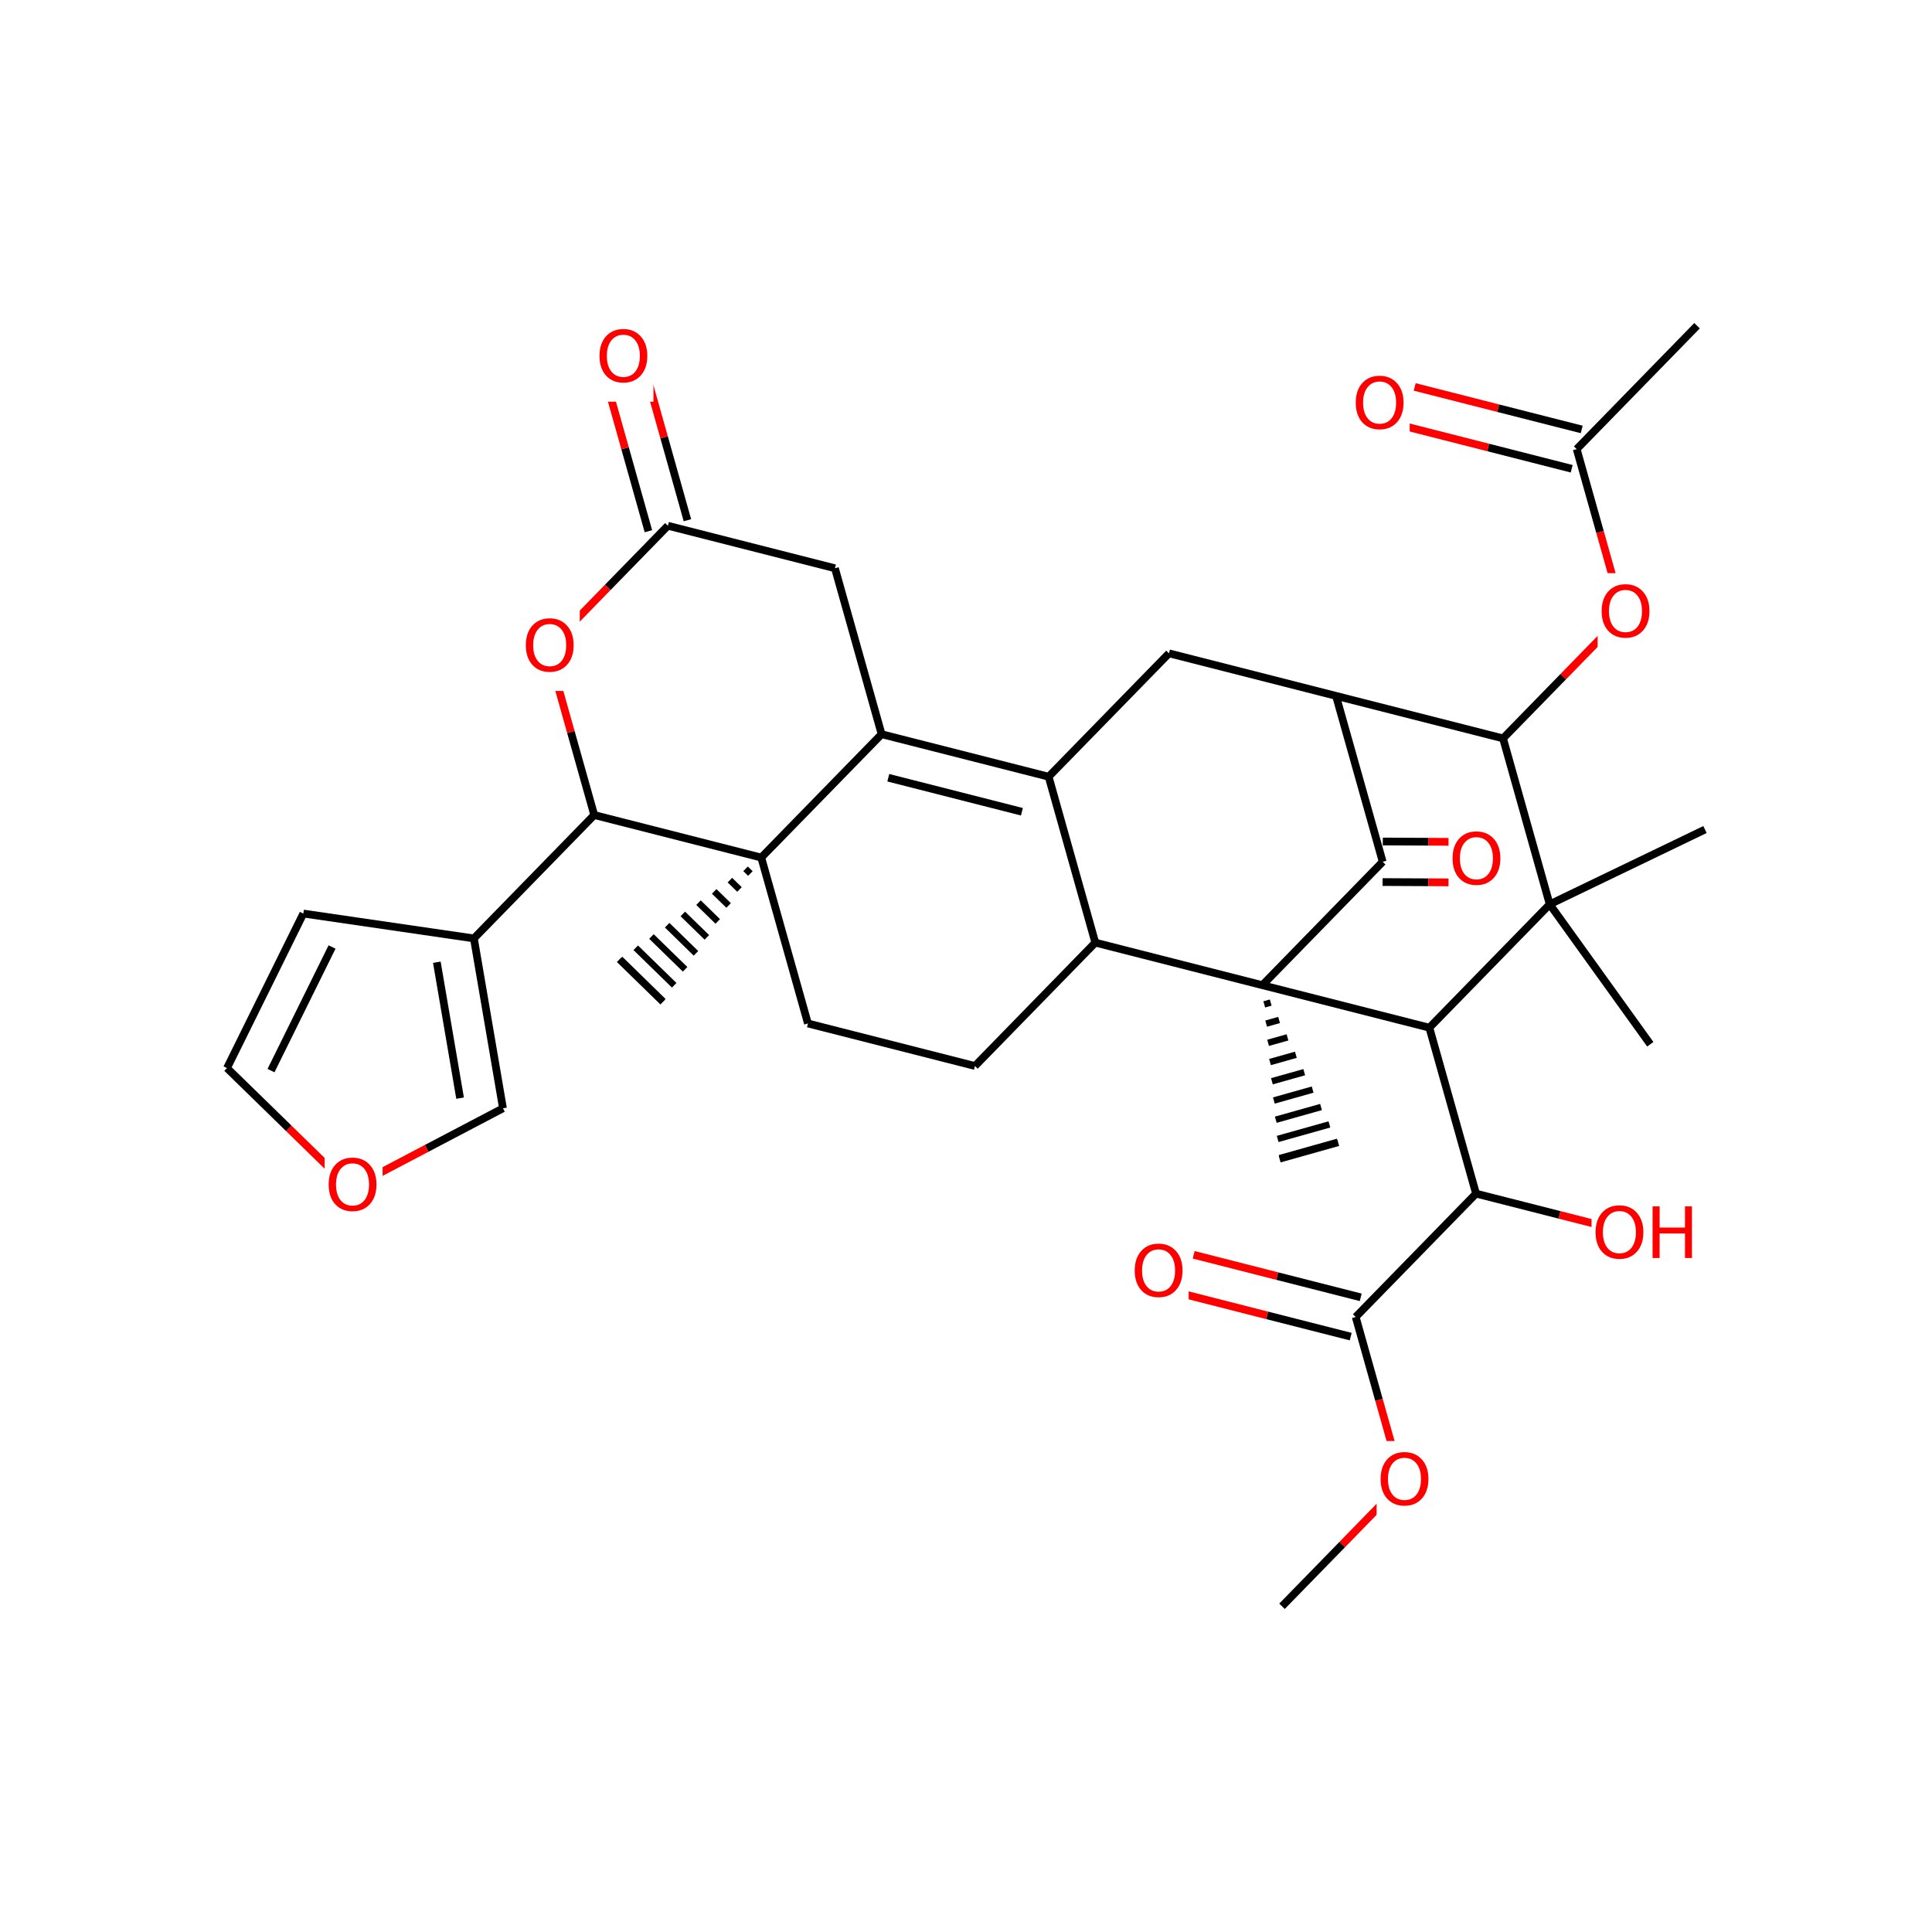 <svg xmlns="http://www.w3.org/2000/svg" xmlns:xlink="http://www.w3.org/1999/xlink" width="300pt" height="300pt" viewBox="0 0 300 300"><defs><symbol overflow="visible"><path d="M.547 1.938V-7.75h5.5v9.688zm.625-.61h4.266v-8.47H1.171zm0 0"/></symbol><symbol overflow="visible" id="a"><path d="M4.328-7.28c-.78 0-1.406.296-1.875.89-.46.585-.687 1.382-.687 2.39 0 1.012.226 1.813.687 2.406.47.586 1.094.875 1.875.875.79 0 1.414-.288 1.875-.874.457-.593.688-1.394.688-2.406 0-1.008-.23-1.805-.687-2.39-.46-.594-1.086-.89-1.875-.89zm0-.892c1.125 0 2.024.383 2.703 1.14C7.708-6.28 8.048-5.27 8.048-4c0 1.262-.34 2.273-1.016 3.03C6.353-.22 5.454.157 4.33.157S2.3-.22 1.625-.97c-.668-.75-1-1.757-1-3.03 0-1.27.332-2.28 1-3.03.676-.76 1.578-1.142 2.703-1.142zm0 0"/></symbol><symbol overflow="visible" id="b"><path d="M1.078-8.016h1.094v3.282H6.11v-3.282h1.077V0H6.11v-3.813H2.17V0H1.078zm0 0"/></symbol></defs><g><path fill="#fff" d="M0 0h300v300H0z"/><path d="M263.516 50.578l-18.688 19.16M245.605 66.684l-12.968-3.3" stroke-width="1.2" stroke="#000" stroke-miterlimit="10" fill="none"/><path d="M232.637 63.383l-12.965-3.3" stroke-width="1.2" stroke="#f00" stroke-miterlimit="10" fill="none"/><path d="M244.05 72.79l-12.968-3.306" stroke-width="1.2" stroke="#000" stroke-miterlimit="10" fill="none"/><path d="M231.082 69.484l-12.965-3.3" stroke-width="1.2" stroke="#f00" stroke-miterlimit="10" fill="none"/><path d="M244.828 69.738l3.625 12.88" stroke-width="1.2" stroke="#000" stroke-miterlimit="10" fill="none"/><path d="M248.453 82.617l3.625 12.883" stroke-width="1.2" stroke="#f00" stroke-miterlimit="10" fill="none"/><path d="M209.895 56.633h9v13h-9zm0 0" fill="#fff"/><use xlink:href="#a" x="209.895" y="66.534" fill="#f00"/><path d="M252.078 95.5l-9.344 9.578" stroke-width="1.2" stroke="#f00" stroke-miterlimit="10" fill="none"/><path d="M242.734 105.078l-9.343 9.578" stroke-width="1.2" stroke="#000" stroke-miterlimit="10" fill="none"/><path d="M248.078 89h9v13h-9zm0 0" fill="#fff"/><use xlink:href="#a" x="248.078" y="98.901" fill="#f00"/><path d="M233.39 114.656l-25.937-6.6M240.637 140.422l-7.246-25.766M207.453 108.055l-25.933-6.606M214.703 133.816l-7.25-25.76M181.52 101.45l-18.688 19.155M162.832 120.605l-25.937-6.6M158.684 126.05l-20.75-5.284M170.078 146.37l-7.246-25.765M136.895 114.004l-7.247-25.766M118.207 133.16l18.688-19.156M129.648 88.238l-25.937-6.6M106.742 80.78l-3.62-12.878" stroke-width="1.2" stroke="#000" stroke-miterlimit="10" fill="none"/><path d="M103.12 67.902L99.497 55.02" stroke-width="1.2" stroke="#f00" stroke-miterlimit="10" fill="none"/><path d="M100.684 82.488L97.06 69.605" stroke-width="1.2" stroke="#000" stroke-miterlimit="10" fill="none"/><path d="M97.06 69.605l-3.626-12.878" stroke-width="1.2" stroke="#f00" stroke-miterlimit="10" fill="none"/><path d="M103.71 81.637l-9.343 9.578" stroke-width="1.2" stroke="#000" stroke-miterlimit="10" fill="none"/><path d="M94.367 91.215l-9.34 9.578" stroke-width="1.2" stroke="#f00" stroke-miterlimit="10" fill="none"/><path d="M92.465 49.37h9v13h-9zm0 0" fill="#fff"/><use xlink:href="#a" x="92.465" y="59.272" fill="#f00"/><path d="M85.027 100.793l3.62 12.883" stroke-width="1.2" stroke="#f00" stroke-miterlimit="10" fill="none"/><path d="M88.648 113.676l3.625 12.88" stroke-width="1.2" stroke="#000" stroke-miterlimit="10" fill="none"/><path d="M81.027 94.293h9v13h-9zm0 0" fill="#fff"/><use xlink:href="#a" x="81.027" y="104.194" fill="#f00"/><path d="M92.273 126.555l25.934 6.605M92.273 126.555l-18.687 19.16M118.207 133.16l7.25 25.766" stroke-width="1.2" stroke="#000" stroke-miterlimit="10" fill="none"/><path d="M118.207 133.16m-2.434 1.75l.747.73m-3.184 1.024l1.492 1.453m-3.93.297l2.243 2.184m-4.675-.434l2.984 2.914m-5.423-1.164l3.735 3.64m-6.168-1.89l4.476 4.37m-6.914-2.616l5.227 5.094m-7.664-3.344l5.97 5.824m-8.405-4.074l6.715 6.555m-6.86-6.45l6.762 6.594" stroke="#000" stroke-miterlimit="10" fill="none"/><path d="M125.457 158.926l25.934 6.6M151.39 165.527l18.688-19.156M170.078 146.37l25.938 6.607M196.016 152.977l18.687-19.16M196.016 152.977l25.933 6.6" stroke-width="1.2" stroke="#000" stroke-miterlimit="10" fill="none"/><path d="M196.016 152.977m.297 2.984l1.003-.284m-.707 3.27l2.007-.567m-1.707 3.55l3.012-.848m-2.715 3.832l4.016-1.13m-3.72 4.114l5.02-1.41m-4.718 4.4l6.023-1.697m-5.726 4.68l7.027-1.975m-6.732 4.96l8.032-2.257m-7.73 5.242l9.03-2.54m-9.015 2.716l9.094-2.56" stroke="#000" stroke-miterlimit="10" fill="none"/><path d="M214.688 136.965l7.11.035" stroke-width="1.2" stroke="#000" stroke-miterlimit="10" fill="none"/><path d="M221.797 137l7.113.035" stroke-width="1.2" stroke="#f00" stroke-miterlimit="10" fill="none"/><path d="M214.72 130.668l7.108.035" stroke-width="1.2" stroke="#000" stroke-miterlimit="10" fill="none"/><path d="M221.828 130.703l7.113.035" stroke-width="1.2" stroke="#f00" stroke-miterlimit="10" fill="none"/><path d="M224.926 127.387h9v13h-9zm0 0" fill="#fff"/><use xlink:href="#a" x="224.926" y="137.288" fill="#f00"/><path d="M221.95 159.578l18.687-19.156M221.95 159.578l7.25 25.766M240.637 140.422l15.62 21.73M240.637 140.422l24.113-11.613M229.2 185.344L210.51 204.5M229.2 185.344l12.964 3.3" stroke-width="1.2" stroke="#000" stroke-miterlimit="10" fill="none"/><path d="M242.164 188.645l12.97 3.3" stroke-width="1.2" stroke="#f00" stroke-miterlimit="10" fill="none"/><path d="M211.29 201.45l-12.97-3.302" stroke-width="1.2" stroke="#000" stroke-miterlimit="10" fill="none"/><path d="M198.32 198.148l-12.968-3.304" stroke-width="1.2" stroke="#f00" stroke-miterlimit="10" fill="none"/><path d="M209.734 207.55l-12.968-3.3" stroke-width="1.2" stroke="#000" stroke-miterlimit="10" fill="none"/><path d="M196.766 204.25l-12.97-3.305" stroke-width="1.2" stroke="#f00" stroke-miterlimit="10" fill="none"/><path d="M210.512 204.5l3.62 12.883" stroke-width="1.2" stroke="#000" stroke-miterlimit="10" fill="none"/><path d="M214.133 217.383l3.625 12.88" stroke-width="1.2" stroke="#f00" stroke-miterlimit="10" fill="none"/><path d="M175.574 191.395h9v13h-9zm0 0" fill="#fff"/><use xlink:href="#a" x="175.574" y="201.296" fill="#f00"/><path d="M217.758 230.262l-9.344 9.582" stroke-width="1.2" stroke="#f00" stroke-miterlimit="10" fill="none"/><path d="M208.414 239.844l-9.344 9.578" stroke-width="1.2" stroke="#000" stroke-miterlimit="10" fill="none"/><path d="M213.758 223.762h9v13h-9zm0 0" fill="#fff"/><use xlink:href="#a" x="213.758" y="233.663" fill="#f00"/><path d="M247.133 185.445h17v13h-17zm0 0" fill="#fff"/><g fill="#f00"><use xlink:href="#a" x="247.133" y="195.347"/><use xlink:href="#b" x="255.533" y="195.347"/></g><path d="M73.586 145.715l4.516 26.38M67.832 149.414l3.61 21.106M47.102 141.855l26.484 3.86M78.102 172.094l-11.848 6.222" stroke-width="1.2" stroke="#000" stroke-miterlimit="10" fill="none"/><path d="M66.254 178.316L54.41 184.54M54.41 184.54l-9.582-9.345" stroke-width="1.2" stroke="#f00" stroke-miterlimit="10" fill="none"/><path d="M44.828 175.195l-9.578-9.343" stroke-width="1.2" stroke="#000" stroke-miterlimit="10" fill="none"/><path d="M50.41 178.04h9v13h-9zm0 0" fill="#fff"/><use xlink:href="#a" x="50.41" y="187.94" fill="#f00"/><path d="M35.25 165.852l11.852-23.997M42.082 166.242l9.48-19.195" stroke-width="1.2" stroke="#000" stroke-miterlimit="10" fill="none"/></g></svg>